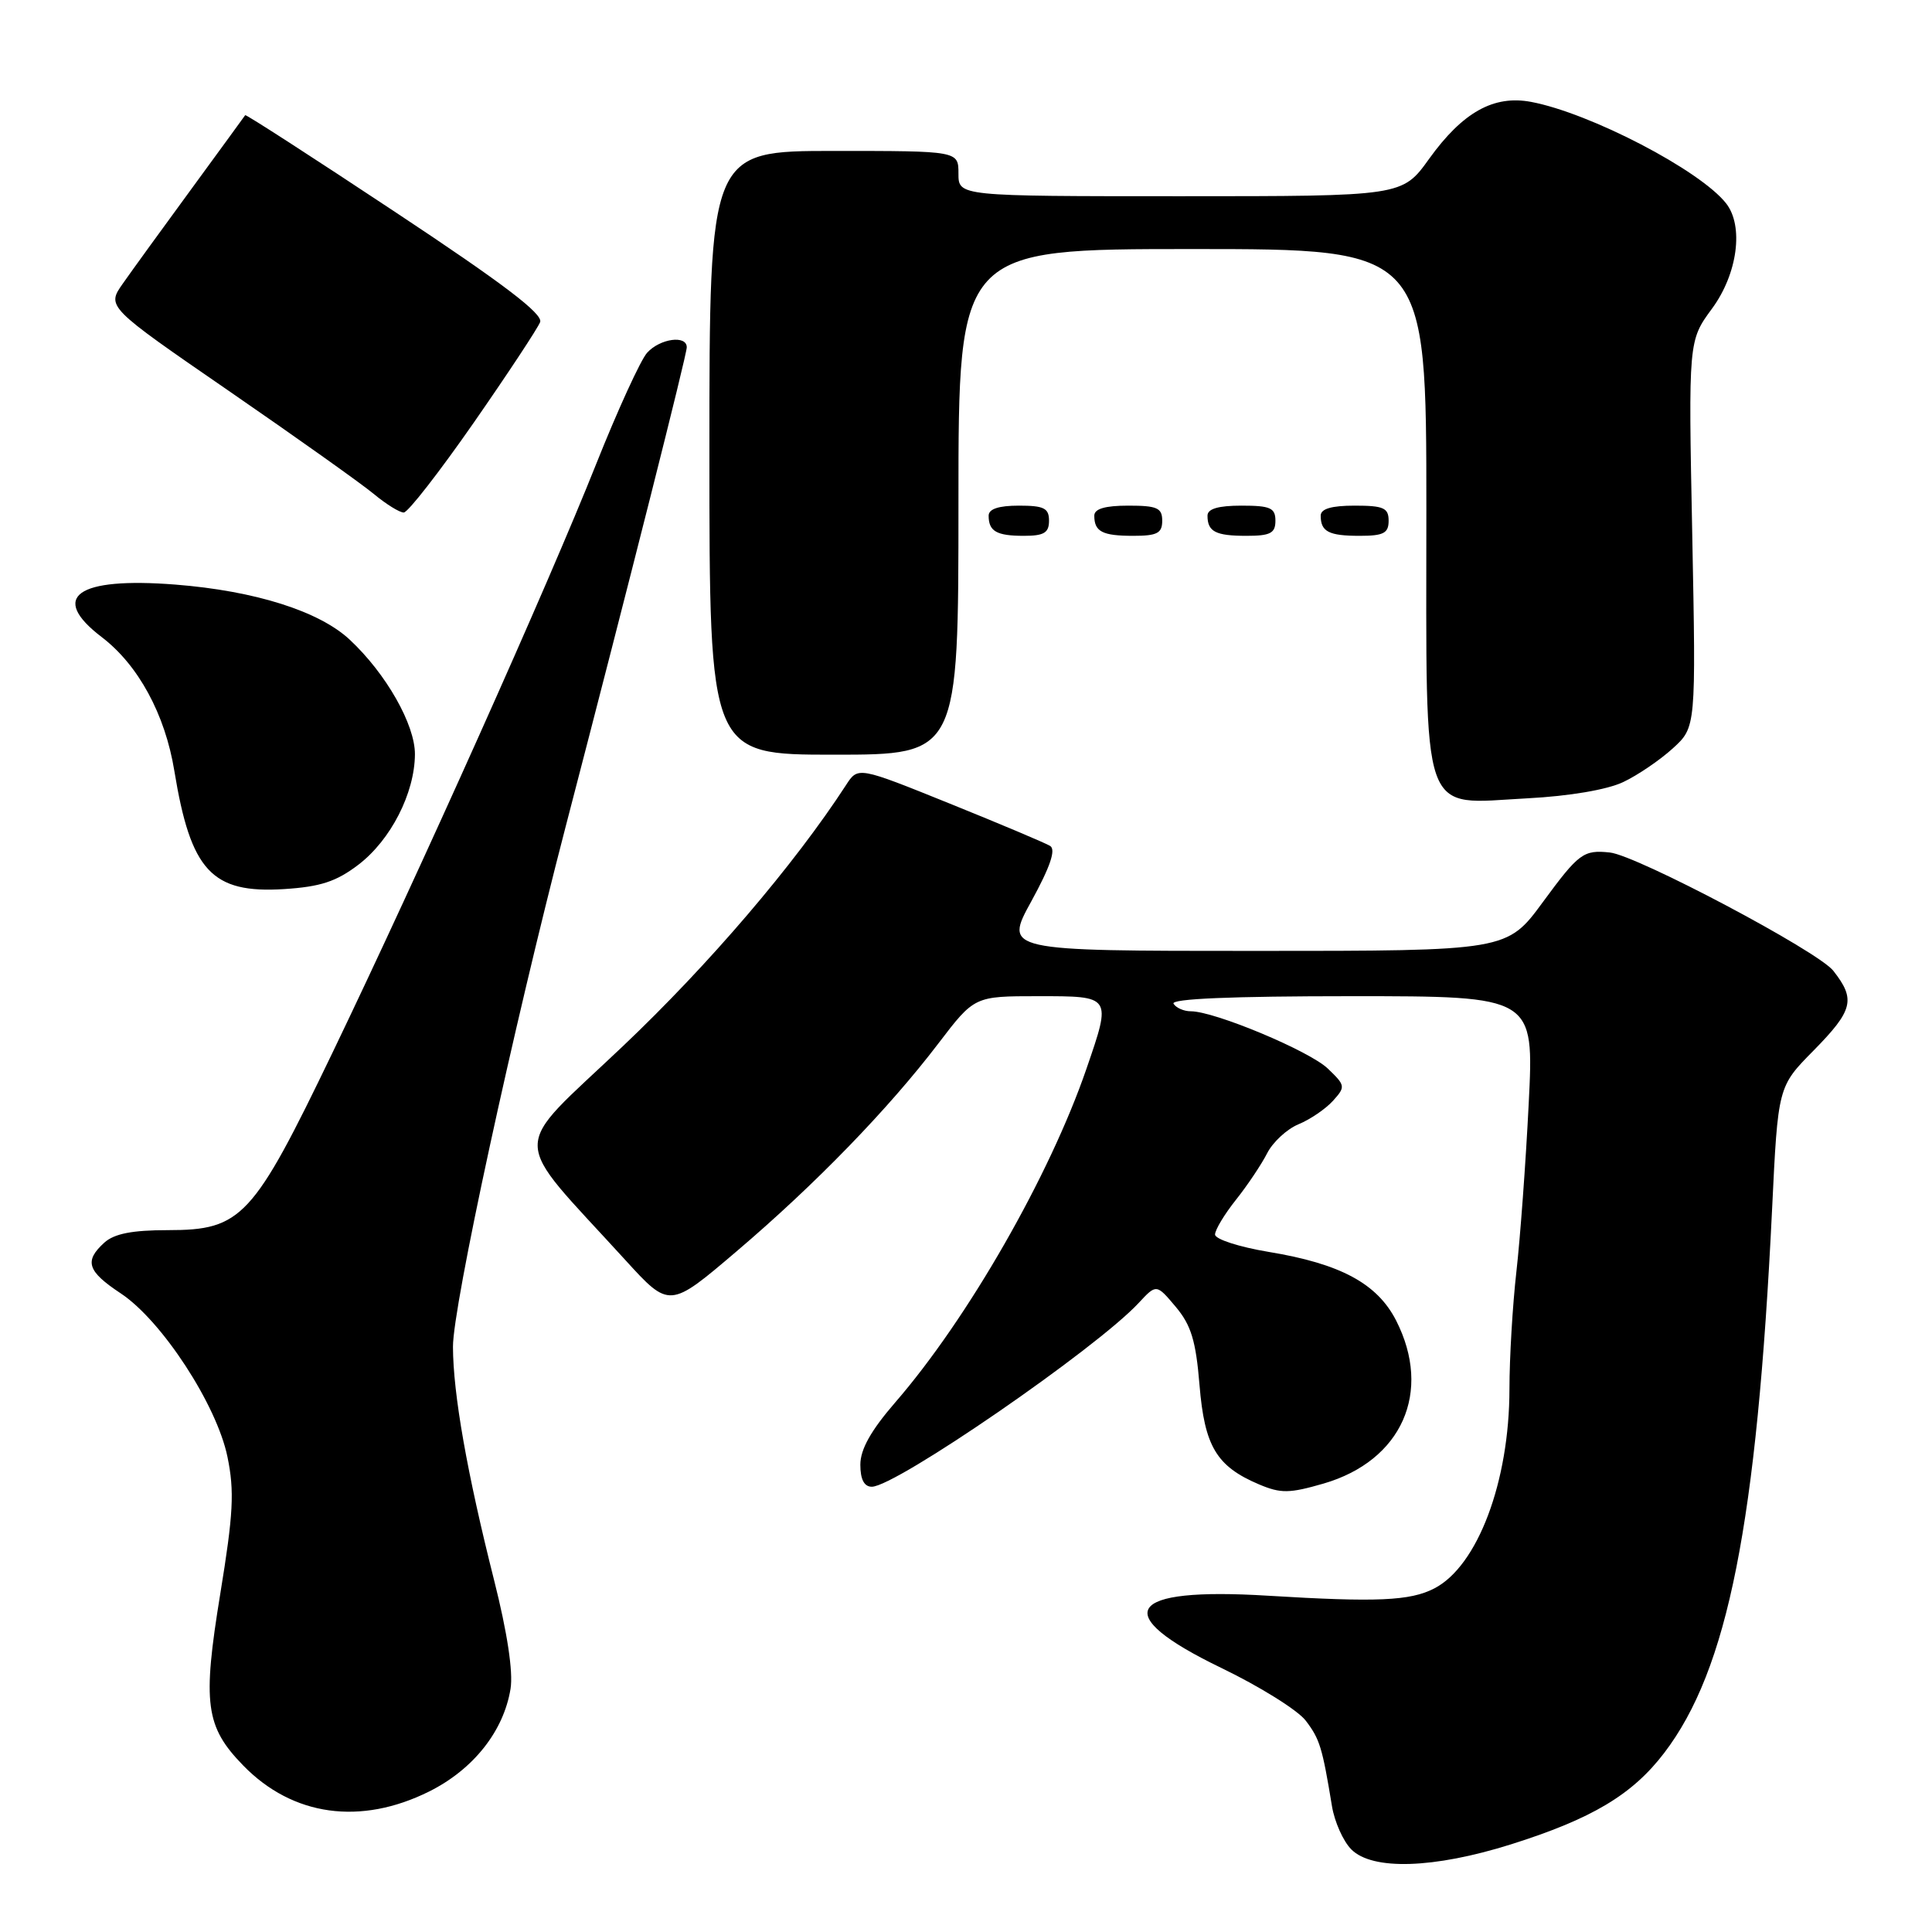 <?xml version="1.0" encoding="UTF-8" standalone="no"?>
<!DOCTYPE svg PUBLIC "-//W3C//DTD SVG 1.1//EN" "http://www.w3.org/Graphics/SVG/1.1/DTD/svg11.dtd" >
<svg xmlns="http://www.w3.org/2000/svg" xmlns:xlink="http://www.w3.org/1999/xlink" version="1.1" viewBox="0 0 256 256">
 <g >
 <path fill="currentColor"
d=" M 200.20 244.39 C 210.93 241.01 216.29 237.81 220.51 232.28 C 228.95 221.23 232.79 201.90 234.81 160.24 C 235.59 143.98 235.59 143.98 240.30 139.21 C 245.56 133.86 245.91 132.43 242.92 128.63 C 240.88 126.03 216.88 113.33 213.31 112.96 C 209.82 112.59 209.20 113.05 204.46 119.50 C 199.69 126.00 199.69 126.00 166.36 126.00 C 133.04 126.00 133.04 126.00 136.67 119.40 C 139.15 114.87 139.94 112.58 139.15 112.09 C 138.53 111.71 132.54 109.18 125.85 106.48 C 113.69 101.57 113.69 101.57 112.10 104.03 C 105.23 114.60 93.95 127.80 82.52 138.64 C 67.45 152.95 67.41 150.01 82.84 166.94 C 88.71 173.38 88.71 173.38 97.60 165.81 C 108.06 156.91 117.71 146.96 124.35 138.25 C 129.12 132.00 129.12 132.00 137.56 132.00 C 147.34 132.00 147.29 131.93 143.97 141.59 C 139.10 155.78 128.23 174.75 118.62 185.83 C 115.40 189.55 114.00 192.05 114.00 194.08 C 114.00 196.03 114.51 197.00 115.52 197.00 C 118.68 197.00 145.23 178.72 150.87 172.66 C 153.23 170.12 153.23 170.12 155.79 173.16 C 157.83 175.59 158.46 177.66 158.94 183.51 C 159.61 191.66 161.19 194.30 166.83 196.69 C 169.72 197.91 170.85 197.89 175.38 196.58 C 185.76 193.56 189.82 184.44 184.99 174.97 C 182.48 170.07 177.62 167.45 168.09 165.88 C 164.19 165.23 161.00 164.20 161.00 163.58 C 161.00 162.96 162.25 160.89 163.77 158.98 C 165.29 157.07 167.15 154.29 167.90 152.82 C 168.65 151.34 170.52 149.61 172.06 148.97 C 173.60 148.34 175.65 146.94 176.62 145.87 C 178.31 144.00 178.28 143.83 175.94 141.59 C 173.50 139.25 160.94 134.00 157.79 134.00 C 156.87 134.00 155.84 133.55 155.50 133.00 C 155.09 132.34 163.20 132.00 179.08 132.00 C 203.28 132.00 203.28 132.00 202.56 146.25 C 202.17 154.09 201.43 164.10 200.93 168.50 C 200.43 172.90 200.01 179.91 200.01 184.07 C 200.00 196.34 195.79 207.51 190.06 210.47 C 186.86 212.13 182.44 212.32 168.00 211.44 C 149.16 210.28 146.89 213.79 161.81 221.00 C 166.93 223.47 171.98 226.62 173.02 228.00 C 174.88 230.44 175.21 231.53 176.49 239.31 C 176.83 241.40 177.99 243.99 179.06 245.06 C 181.86 247.86 189.98 247.60 200.20 244.39 Z  M 56.87 237.38 C 62.72 234.46 66.74 229.39 67.65 223.77 C 68.01 221.54 67.22 216.30 65.47 209.38 C 61.89 195.20 60.04 184.71 60.02 178.46 C 60.00 173.13 67.96 136.40 74.96 109.50 C 83.40 77.09 91.00 47.01 91.00 46.02 C 91.00 44.36 87.44 44.86 85.74 46.75 C 84.88 47.71 81.84 54.35 78.99 61.50 C 72.61 77.54 55.62 115.45 44.05 139.50 C 33.52 161.38 32.02 163.00 22.25 163.00 C 17.52 163.00 15.14 163.47 13.83 164.65 C 11.13 167.10 11.56 168.44 16.00 171.38 C 21.44 174.98 28.72 186.14 30.14 193.04 C 31.08 197.60 30.92 200.59 29.19 211.17 C 26.81 225.74 27.21 228.79 32.24 233.95 C 38.78 240.66 47.77 241.91 56.87 237.38 Z  M 47.49 114.58 C 51.77 111.31 54.95 105.11 54.98 99.95 C 55.00 96.02 51.17 89.27 46.35 84.77 C 42.30 80.98 33.78 78.29 23.23 77.46 C 10.16 76.44 6.47 79.07 13.48 84.42 C 18.32 88.11 21.88 94.65 23.10 102.14 C 25.27 115.40 28.06 118.41 37.63 117.81 C 42.46 117.50 44.55 116.82 47.49 114.58 Z  M 215.08 103.63 C 217.01 102.72 219.97 100.70 221.66 99.16 C 224.73 96.36 224.73 96.36 224.23 70.75 C 223.72 45.15 223.72 45.15 226.86 40.88 C 230.24 36.28 231.08 29.96 228.72 26.95 C 225.28 22.56 210.69 14.97 202.87 13.50 C 197.92 12.57 193.81 14.87 189.37 21.04 C 185.81 26.00 185.81 26.00 156.41 26.00 C 127.00 26.00 127.00 26.00 127.00 23.00 C 127.00 20.00 127.00 20.00 110.50 20.00 C 94.00 20.00 94.00 20.00 94.00 60.00 C 94.00 100.00 94.00 100.00 110.50 100.00 C 127.00 100.00 127.00 100.00 127.00 66.50 C 127.00 33.00 127.00 33.00 158.00 33.00 C 189.00 33.00 189.00 33.00 189.00 67.50 C 189.00 109.30 188.03 106.53 202.41 105.78 C 207.96 105.49 212.95 104.64 215.08 103.63 Z  M 139.00 69.00 C 139.00 67.33 138.33 67.00 135.00 67.00 C 132.33 67.00 131.00 67.44 131.00 68.33 C 131.00 70.40 132.05 71.00 135.67 71.00 C 138.33 71.00 139.00 70.60 139.00 69.00 Z  M 154.00 69.00 C 154.00 67.30 153.33 67.00 149.50 67.00 C 146.42 67.00 145.00 67.42 145.00 68.33 C 145.00 70.45 146.07 71.00 150.17 71.00 C 153.33 71.00 154.00 70.65 154.00 69.00 Z  M 169.00 69.00 C 169.00 67.30 168.33 67.00 164.50 67.00 C 161.42 67.00 160.00 67.42 160.00 68.33 C 160.00 70.45 161.07 71.00 165.17 71.00 C 168.33 71.00 169.00 70.65 169.00 69.00 Z  M 184.00 69.00 C 184.00 67.30 183.33 67.00 179.50 67.00 C 176.42 67.00 175.00 67.42 175.00 68.33 C 175.00 70.45 176.07 71.00 180.17 71.00 C 183.33 71.00 184.00 70.65 184.00 69.00 Z  M 62.75 56.04 C 67.29 49.51 71.25 43.50 71.57 42.68 C 71.98 41.60 66.69 37.58 52.39 28.11 C 41.53 20.91 32.58 15.13 32.49 15.26 C 32.41 15.39 29.21 19.77 25.39 25.00 C 21.56 30.23 17.46 35.88 16.28 37.57 C 14.12 40.64 14.12 40.64 30.31 51.79 C 39.21 57.92 47.85 64.06 49.50 65.43 C 51.15 66.80 52.95 67.92 53.50 67.91 C 54.05 67.91 58.21 62.56 62.75 56.04 Z "/>
</g>
</svg>